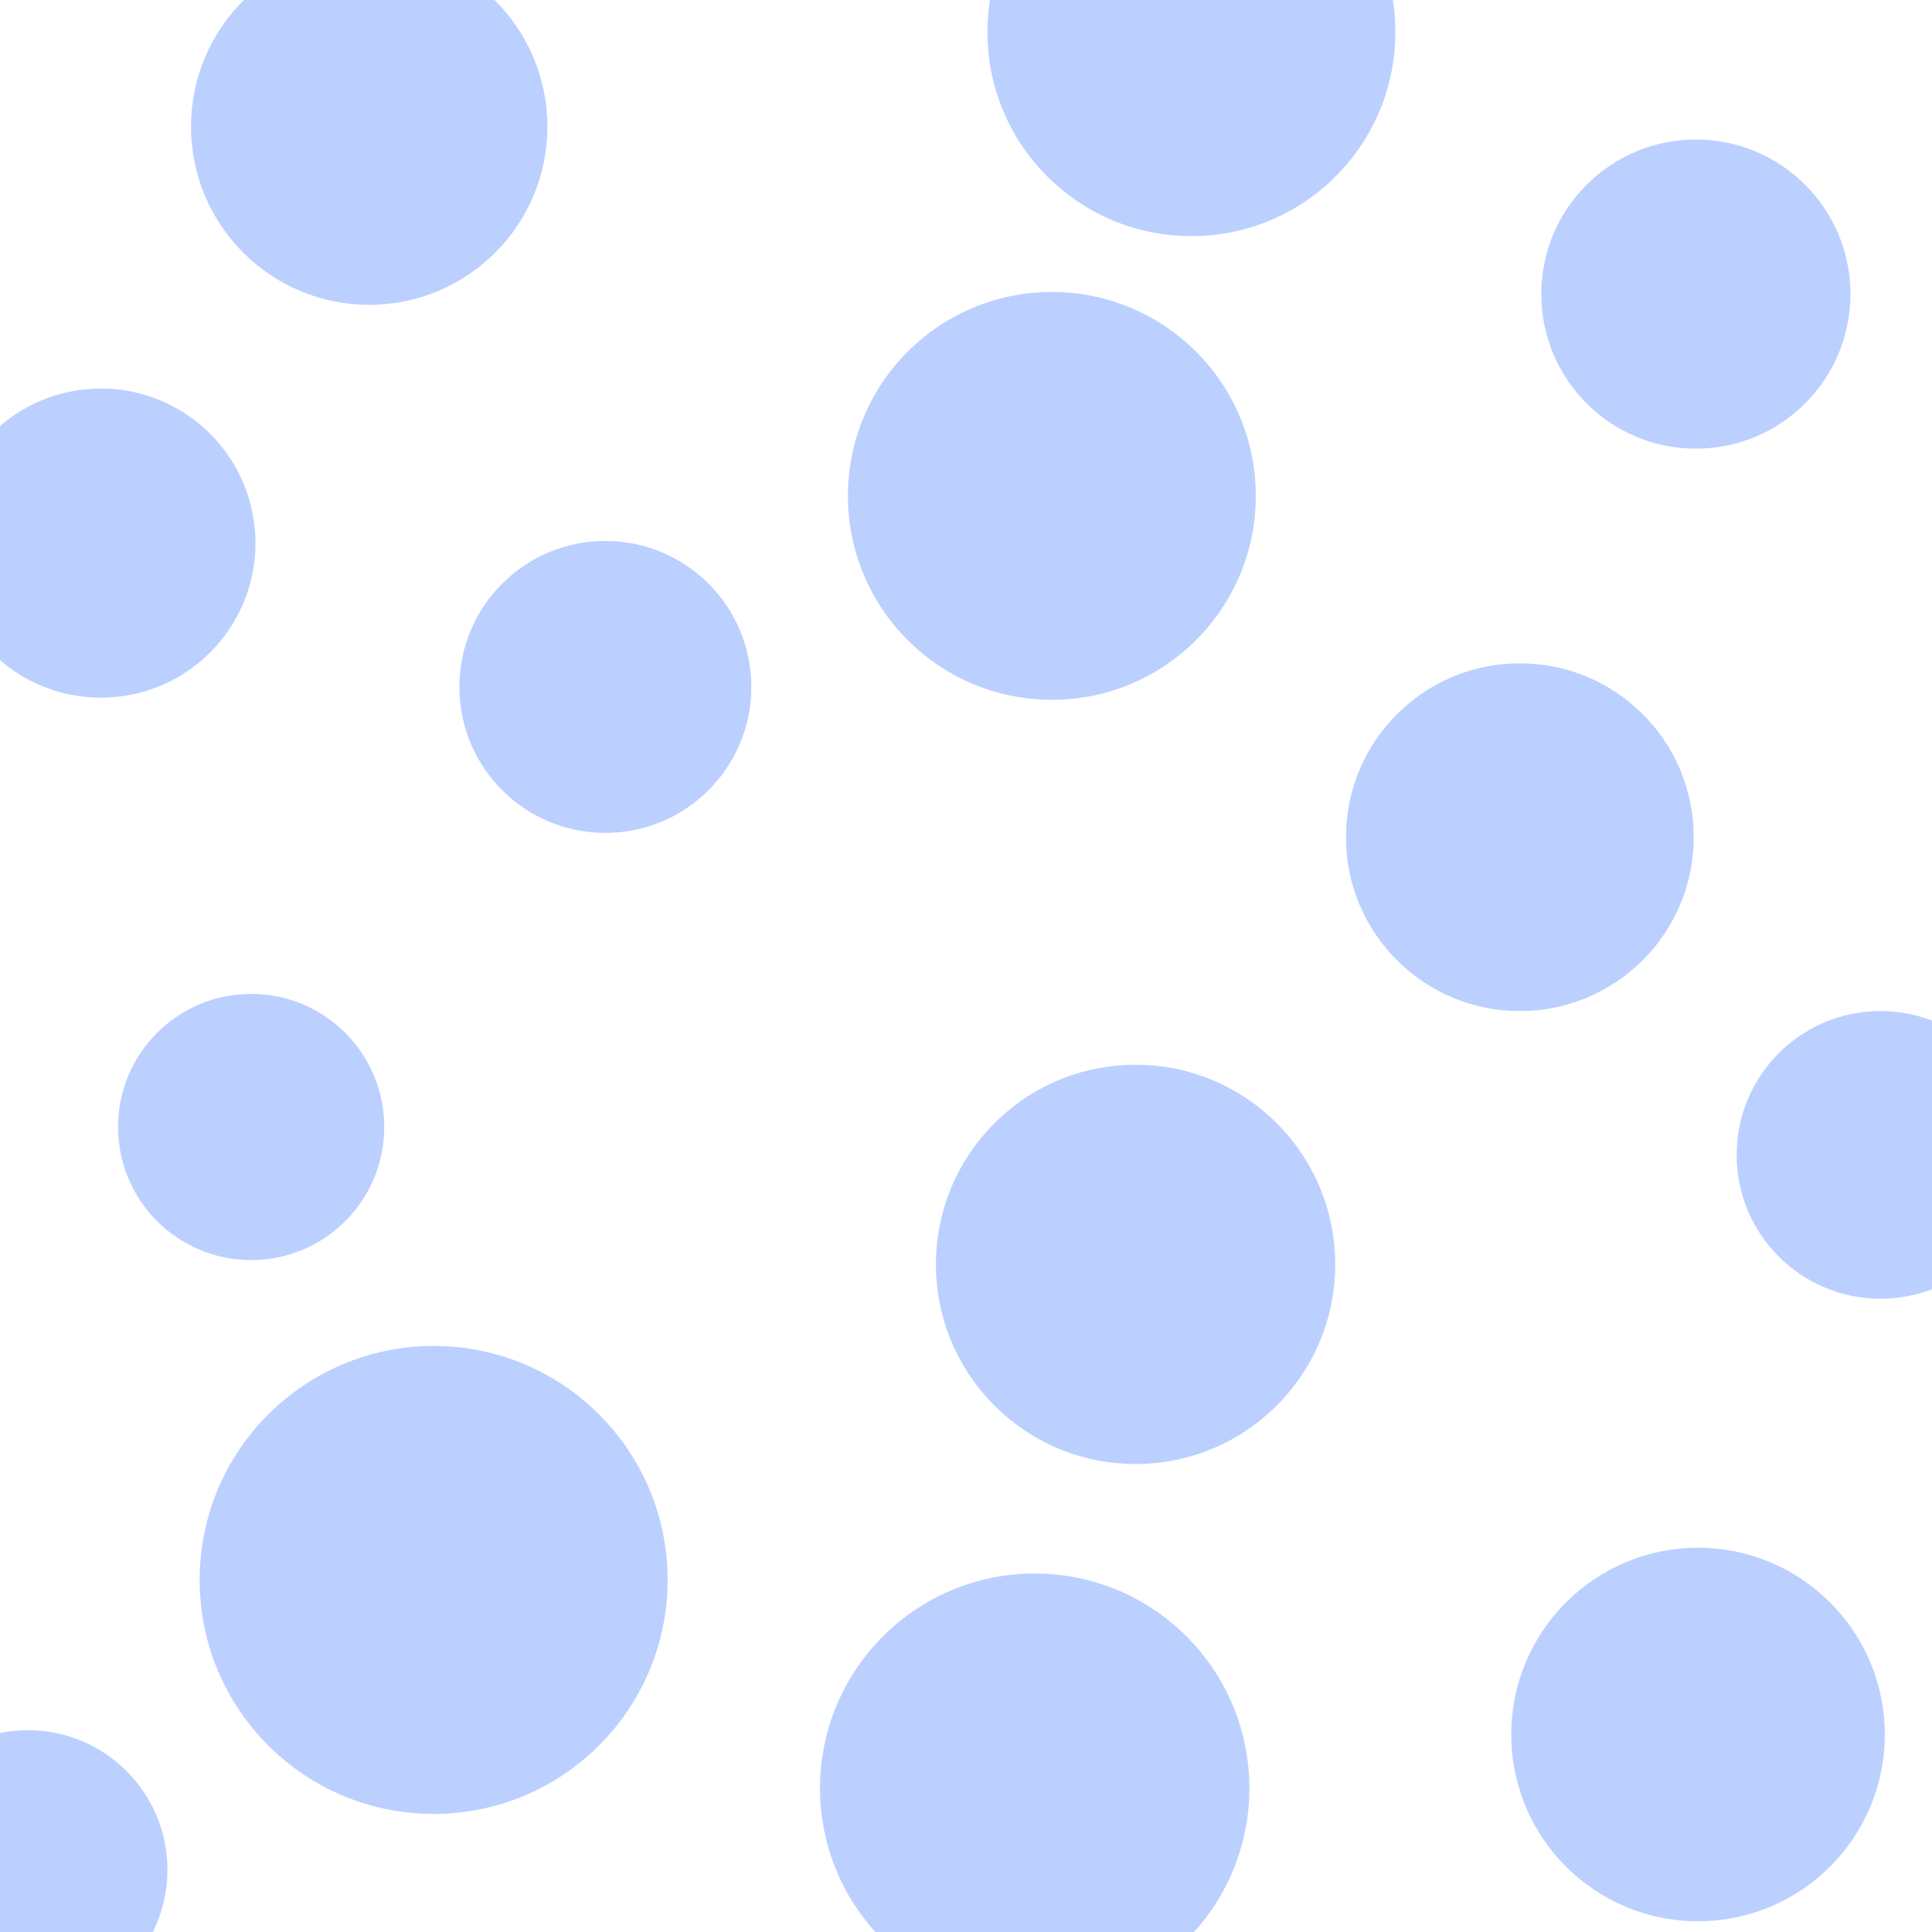 <svg id="visual" viewBox="0 0 900 900" width="900" height="900" xmlns="http://www.w3.org/2000/svg" xmlns:xlink="http://www.w3.org/1999/xlink" version="1.1"><g fill="#BBD0FF"><circle r="109" cx="202" cy="736"></circle><circle r="62" cx="117" cy="525"></circle><circle r="68" cx="282" cy="320"></circle><circle r="83" cx="172" cy="59"></circle><circle r="81" cx="708" cy="390"></circle><circle r="95" cx="555" cy="15"></circle><circle r="93" cx="529" cy="589"></circle><circle r="100" cx="482" cy="833"></circle><circle r="95" cx="490" cy="231"></circle><circle r="65" cx="13" cy="871"></circle><circle r="72" cx="47" cy="253"></circle><circle r="67" cx="876" cy="538"></circle><circle r="72" cx="790" cy="137"></circle><circle r="87" cx="791" cy="808"></circle></g></svg>